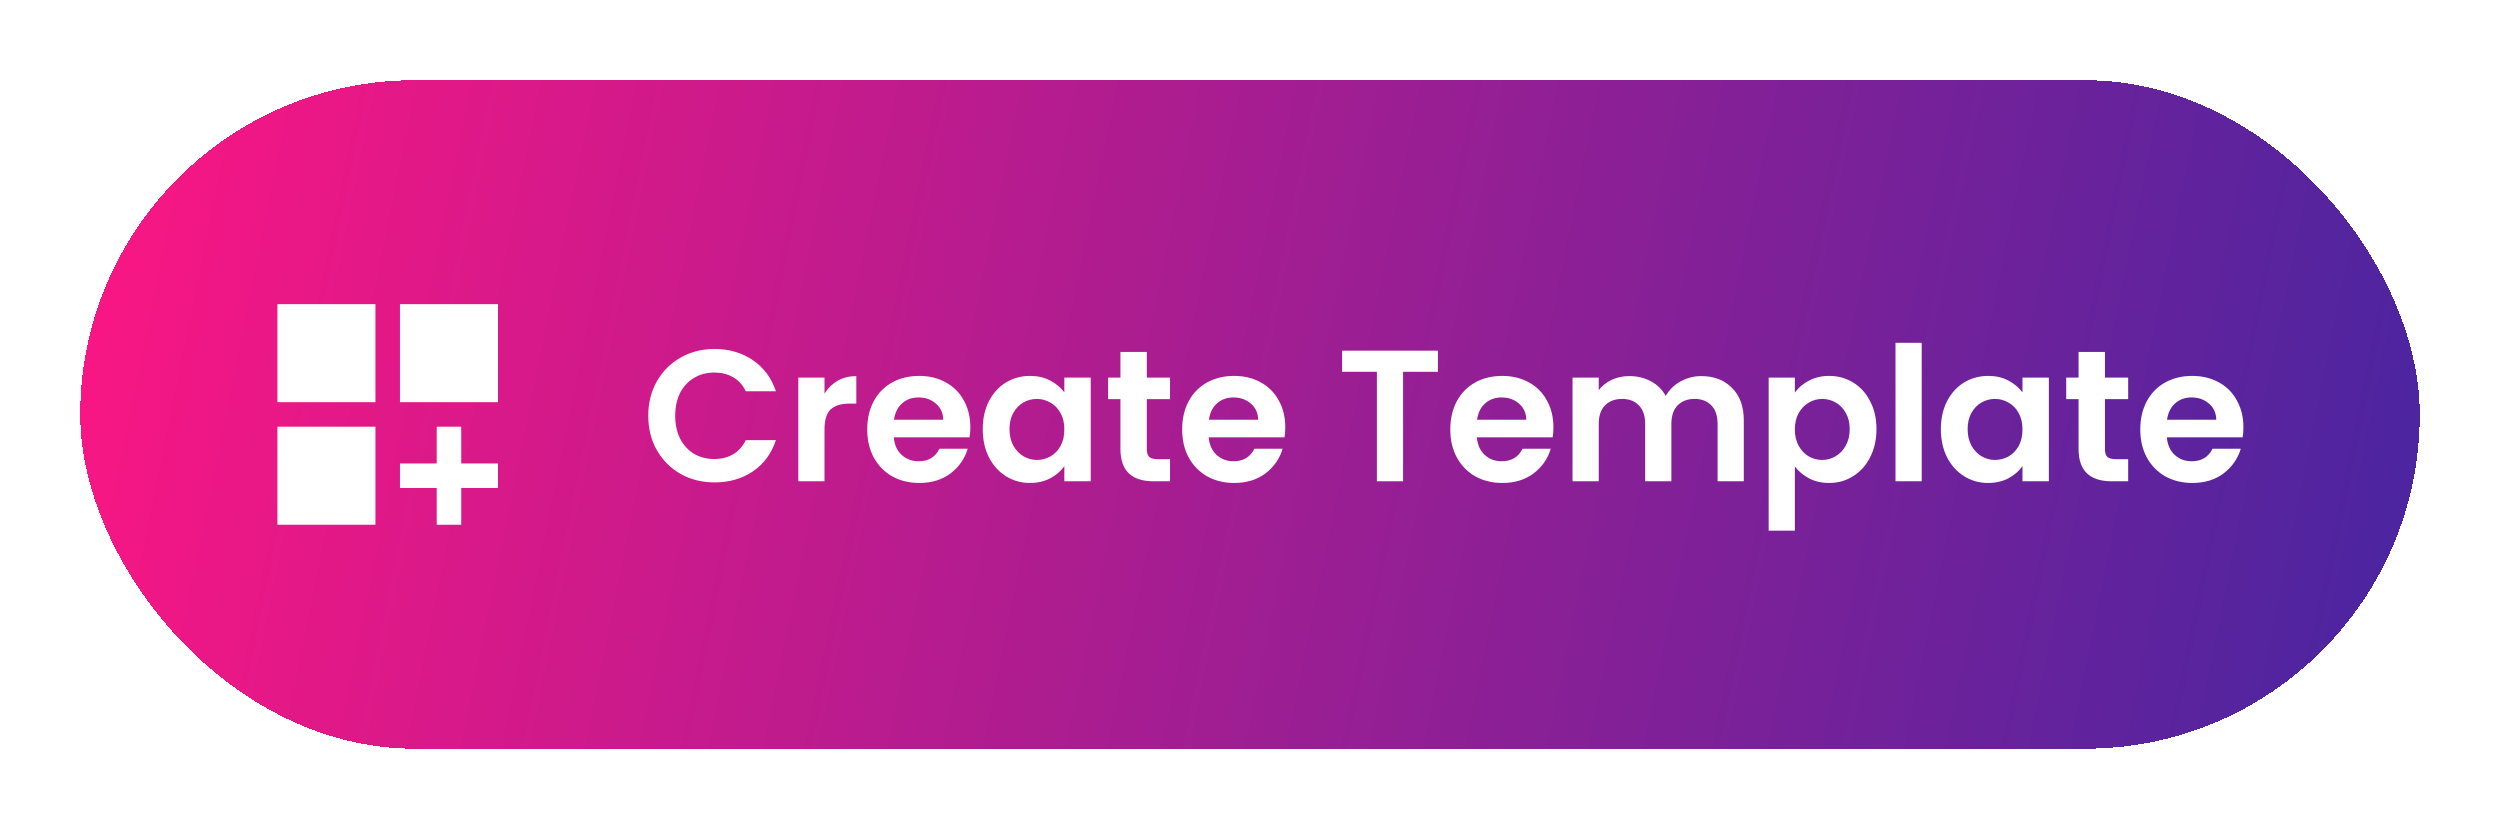 <svg width="187" height="62" viewBox="0 0 187 62" fill="none" xmlns="http://www.w3.org/2000/svg">
<g filter="url(#filter0_d_1242_11332)">
<rect x="5" y="4" width="175" height="50" rx="25" fill="url(#paint0_linear_1242_11332)" shape-rendering="crispEdges"/>
<path d="M19.75 20.75H27.083V28.083H19.75V20.75ZM28.917 20.75H36.25V28.083H28.917V20.75ZM19.75 29.917H27.083V37.25H19.75V29.917ZM31.667 29.917H33.5V32.667H36.25V34.5H33.5V37.25H31.667V34.5H28.917V32.667H31.667V29.917Z" fill="white"/>
<path d="M47.49 29.1C47.49 28.139 47.705 27.28 48.134 26.524C48.573 25.759 49.165 25.166 49.912 24.746C50.668 24.317 51.513 24.102 52.446 24.102C53.538 24.102 54.495 24.382 55.316 24.942C56.137 25.502 56.711 26.277 57.038 27.266H54.784C54.56 26.799 54.243 26.449 53.832 26.216C53.431 25.983 52.964 25.866 52.432 25.866C51.863 25.866 51.354 26.001 50.906 26.272C50.467 26.533 50.122 26.907 49.87 27.392C49.627 27.877 49.506 28.447 49.506 29.1C49.506 29.744 49.627 30.313 49.87 30.808C50.122 31.293 50.467 31.671 50.906 31.942C51.354 32.203 51.863 32.334 52.432 32.334C52.964 32.334 53.431 32.217 53.832 31.984C54.243 31.741 54.56 31.387 54.784 30.92H57.038C56.711 31.919 56.137 32.698 55.316 33.258C54.504 33.809 53.547 34.084 52.446 34.084C51.513 34.084 50.668 33.874 49.912 33.454C49.165 33.025 48.573 32.432 48.134 31.676C47.705 30.92 47.49 30.061 47.49 29.1ZM60.672 27.448C60.924 27.037 61.251 26.715 61.652 26.482C62.063 26.249 62.529 26.132 63.052 26.132V28.19H62.534C61.918 28.19 61.451 28.335 61.134 28.624C60.826 28.913 60.672 29.417 60.672 30.136V34H58.712V26.244H60.672V27.448ZM71.582 29.954C71.582 30.234 71.564 30.486 71.526 30.71H65.856C65.903 31.27 66.099 31.709 66.444 32.026C66.79 32.343 67.214 32.502 67.718 32.502C68.446 32.502 68.964 32.189 69.272 31.564H71.386C71.162 32.311 70.733 32.927 70.098 33.412C69.464 33.888 68.684 34.126 67.76 34.126C67.014 34.126 66.342 33.963 65.744 33.636C65.156 33.3 64.694 32.829 64.358 32.222C64.032 31.615 63.868 30.915 63.868 30.122C63.868 29.319 64.032 28.615 64.358 28.008C64.685 27.401 65.142 26.935 65.73 26.608C66.318 26.281 66.995 26.118 67.76 26.118C68.498 26.118 69.156 26.277 69.734 26.594C70.322 26.911 70.775 27.364 71.092 27.952C71.419 28.531 71.582 29.198 71.582 29.954ZM69.552 29.394C69.543 28.89 69.361 28.489 69.006 28.19C68.652 27.882 68.218 27.728 67.704 27.728C67.219 27.728 66.808 27.877 66.472 28.176C66.146 28.465 65.945 28.871 65.87 29.394H69.552ZM72.509 30.094C72.509 29.31 72.663 28.615 72.971 28.008C73.288 27.401 73.713 26.935 74.245 26.608C74.786 26.281 75.388 26.118 76.051 26.118C76.629 26.118 77.133 26.235 77.563 26.468C78.001 26.701 78.352 26.995 78.613 27.35V26.244H80.587V34H78.613V32.866C78.361 33.23 78.011 33.533 77.563 33.776C77.124 34.009 76.615 34.126 76.037 34.126C75.383 34.126 74.786 33.958 74.245 33.622C73.713 33.286 73.288 32.815 72.971 32.208C72.663 31.592 72.509 30.887 72.509 30.094ZM78.613 30.122C78.613 29.646 78.519 29.24 78.333 28.904C78.146 28.559 77.894 28.297 77.577 28.12C77.26 27.933 76.919 27.84 76.555 27.84C76.191 27.84 75.855 27.929 75.547 28.106C75.239 28.283 74.987 28.545 74.791 28.89C74.604 29.226 74.511 29.627 74.511 30.094C74.511 30.561 74.604 30.971 74.791 31.326C74.987 31.671 75.239 31.937 75.547 32.124C75.864 32.311 76.2 32.404 76.555 32.404C76.919 32.404 77.26 32.315 77.577 32.138C77.894 31.951 78.146 31.69 78.333 31.354C78.519 31.009 78.613 30.598 78.613 30.122ZM84.783 27.854V31.606C84.783 31.867 84.844 32.059 84.965 32.18C85.096 32.292 85.311 32.348 85.609 32.348H86.519V34H85.287C83.635 34 82.809 33.197 82.809 31.592V27.854H81.885V26.244H82.809V24.326H84.783V26.244H86.519V27.854H84.783ZM95.139 29.954C95.139 30.234 95.12 30.486 95.083 30.71H89.413C89.46 31.27 89.656 31.709 90.001 32.026C90.346 32.343 90.771 32.502 91.275 32.502C92.003 32.502 92.521 32.189 92.829 31.564H94.943C94.719 32.311 94.29 32.927 93.655 33.412C93.02 33.888 92.241 34.126 91.317 34.126C90.57 34.126 89.898 33.963 89.301 33.636C88.713 33.3 88.251 32.829 87.915 32.222C87.588 31.615 87.425 30.915 87.425 30.122C87.425 29.319 87.588 28.615 87.915 28.008C88.242 27.401 88.699 26.935 89.287 26.608C89.875 26.281 90.552 26.118 91.317 26.118C92.054 26.118 92.712 26.277 93.291 26.594C93.879 26.911 94.332 27.364 94.649 27.952C94.976 28.531 95.139 29.198 95.139 29.954ZM93.109 29.394C93.1 28.89 92.918 28.489 92.563 28.19C92.208 27.882 91.774 27.728 91.261 27.728C90.776 27.728 90.365 27.877 90.029 28.176C89.702 28.465 89.502 28.871 89.427 29.394H93.109ZM106.555 24.228V25.81H103.951V34H101.991V25.81H99.388V24.228H106.555ZM115.196 29.954C115.196 30.234 115.177 30.486 115.14 30.71H109.47C109.516 31.27 109.712 31.709 110.058 32.026C110.403 32.343 110.828 32.502 111.332 32.502C112.06 32.502 112.578 32.189 112.886 31.564H115C114.776 32.311 114.346 32.927 113.712 33.412C113.077 33.888 112.298 34.126 111.374 34.126C110.627 34.126 109.955 33.963 109.358 33.636C108.77 33.3 108.308 32.829 107.972 32.222C107.645 31.615 107.482 30.915 107.482 30.122C107.482 29.319 107.645 28.615 107.972 28.008C108.298 27.401 108.756 26.935 109.344 26.608C109.932 26.281 110.608 26.118 111.374 26.118C112.111 26.118 112.769 26.277 113.348 26.594C113.936 26.911 114.388 27.364 114.706 27.952C115.032 28.531 115.196 29.198 115.196 29.954ZM113.166 29.394C113.156 28.89 112.974 28.489 112.62 28.19C112.265 27.882 111.831 27.728 111.318 27.728C110.832 27.728 110.422 27.877 110.086 28.176C109.759 28.465 109.558 28.871 109.484 29.394H113.166ZM126.258 26.132C127.21 26.132 127.975 26.426 128.554 27.014C129.142 27.593 129.436 28.405 129.436 29.45V34H127.476V29.716C127.476 29.109 127.322 28.647 127.014 28.33C126.706 28.003 126.286 27.84 125.754 27.84C125.222 27.84 124.797 28.003 124.48 28.33C124.172 28.647 124.018 29.109 124.018 29.716V34H122.058V29.716C122.058 29.109 121.904 28.647 121.596 28.33C121.288 28.003 120.868 27.84 120.336 27.84C119.795 27.84 119.365 28.003 119.048 28.33C118.74 28.647 118.586 29.109 118.586 29.716V34H116.626V26.244H118.586V27.182C118.838 26.855 119.16 26.599 119.552 26.412C119.953 26.225 120.392 26.132 120.868 26.132C121.475 26.132 122.016 26.263 122.492 26.524C122.968 26.776 123.337 27.14 123.598 27.616C123.85 27.168 124.214 26.809 124.69 26.538C125.175 26.267 125.698 26.132 126.258 26.132ZM133.256 27.364C133.508 27.009 133.853 26.715 134.292 26.482C134.74 26.239 135.249 26.118 135.818 26.118C136.481 26.118 137.078 26.281 137.61 26.608C138.151 26.935 138.576 27.401 138.884 28.008C139.201 28.605 139.36 29.301 139.36 30.094C139.36 30.887 139.201 31.592 138.884 32.208C138.576 32.815 138.151 33.286 137.61 33.622C137.078 33.958 136.481 34.126 135.818 34.126C135.249 34.126 134.745 34.009 134.306 33.776C133.877 33.543 133.527 33.249 133.256 32.894V37.696H131.296V26.244H133.256V27.364ZM137.358 30.094C137.358 29.627 137.26 29.226 137.064 28.89C136.877 28.545 136.625 28.283 136.308 28.106C136 27.929 135.664 27.84 135.3 27.84C134.945 27.84 134.609 27.933 134.292 28.12C133.984 28.297 133.732 28.559 133.536 28.904C133.349 29.249 133.256 29.655 133.256 30.122C133.256 30.589 133.349 30.995 133.536 31.34C133.732 31.685 133.984 31.951 134.292 32.138C134.609 32.315 134.945 32.404 135.3 32.404C135.664 32.404 136 32.311 136.308 32.124C136.625 31.937 136.877 31.671 137.064 31.326C137.26 30.981 137.358 30.57 137.358 30.094ZM142.744 23.64V34H140.784V23.64H142.744ZM144.177 30.094C144.177 29.31 144.331 28.615 144.639 28.008C144.956 27.401 145.381 26.935 145.913 26.608C146.454 26.281 147.056 26.118 147.719 26.118C148.298 26.118 148.802 26.235 149.231 26.468C149.67 26.701 150.02 26.995 150.281 27.35V26.244H152.255V34H150.281V32.866C150.029 33.23 149.679 33.533 149.231 33.776C148.792 34.009 148.284 34.126 147.705 34.126C147.052 34.126 146.454 33.958 145.913 33.622C145.381 33.286 144.956 32.815 144.639 32.208C144.331 31.592 144.177 30.887 144.177 30.094ZM150.281 30.122C150.281 29.646 150.188 29.24 150.001 28.904C149.814 28.559 149.562 28.297 149.245 28.12C148.928 27.933 148.587 27.84 148.223 27.84C147.859 27.84 147.523 27.929 147.215 28.106C146.907 28.283 146.655 28.545 146.459 28.89C146.272 29.226 146.179 29.627 146.179 30.094C146.179 30.561 146.272 30.971 146.459 31.326C146.655 31.671 146.907 31.937 147.215 32.124C147.532 32.311 147.868 32.404 148.223 32.404C148.587 32.404 148.928 32.315 149.245 32.138C149.562 31.951 149.814 31.69 150.001 31.354C150.188 31.009 150.281 30.598 150.281 30.122ZM156.451 27.854V31.606C156.451 31.867 156.512 32.059 156.633 32.18C156.764 32.292 156.978 32.348 157.277 32.348H158.187V34H156.955C155.303 34 154.477 33.197 154.477 31.592V27.854H153.553V26.244H154.477V24.326H156.451V26.244H158.187V27.854H156.451ZM166.807 29.954C166.807 30.234 166.788 30.486 166.751 30.71H161.081C161.128 31.27 161.324 31.709 161.669 32.026C162.014 32.343 162.439 32.502 162.943 32.502C163.671 32.502 164.189 32.189 164.497 31.564H166.611C166.387 32.311 165.958 32.927 165.323 33.412C164.688 33.888 163.909 34.126 162.985 34.126C162.238 34.126 161.566 33.963 160.969 33.636C160.381 33.3 159.919 32.829 159.583 32.222C159.256 31.615 159.093 30.915 159.093 30.122C159.093 29.319 159.256 28.615 159.583 28.008C159.91 27.401 160.367 26.935 160.955 26.608C161.543 26.281 162.22 26.118 162.985 26.118C163.722 26.118 164.38 26.277 164.959 26.594C165.547 26.911 166 27.364 166.317 27.952C166.644 28.531 166.807 29.198 166.807 29.954ZM164.777 29.394C164.768 28.89 164.586 28.489 164.231 28.19C163.876 27.882 163.442 27.728 162.929 27.728C162.444 27.728 162.033 27.877 161.697 28.176C161.37 28.465 161.17 28.871 161.095 29.394H164.777Z" fill="white"/>
</g>
<defs>
<filter id="filter0_d_1242_11332" x="0" y="0" width="187" height="62" filterUnits="userSpaceOnUse" color-interpolation-filters="sRGB">
<feFlood flood-opacity="0" result="BackgroundImageFix"/>
<feColorMatrix in="SourceAlpha" type="matrix" values="0 0 0 0 0 0 0 0 0 0 0 0 0 0 0 0 0 0 127 0" result="hardAlpha"/>
<feOffset dx="1" dy="2"/>
<feGaussianBlur stdDeviation="3"/>
<feComposite in2="hardAlpha" operator="out"/>
<feColorMatrix type="matrix" values="0 0 0 0 0 0 0 0 0 0 0 0 0 0 0 0 0 0 0.25 0"/>
<feBlend mode="normal" in2="BackgroundImageFix" result="effect1_dropShadow_1242_11332"/>
<feBlend mode="normal" in="SourceGraphic" in2="effect1_dropShadow_1242_11332" result="shape"/>
</filter>
<linearGradient id="paint0_linear_1242_11332" x1="5" y1="4" x2="182.834" y2="40.003" gradientUnits="userSpaceOnUse">
<stop stop-color="#FC1683"/>
<stop offset="1" stop-color="#4825A1"/>
</linearGradient>
</defs>
</svg>
